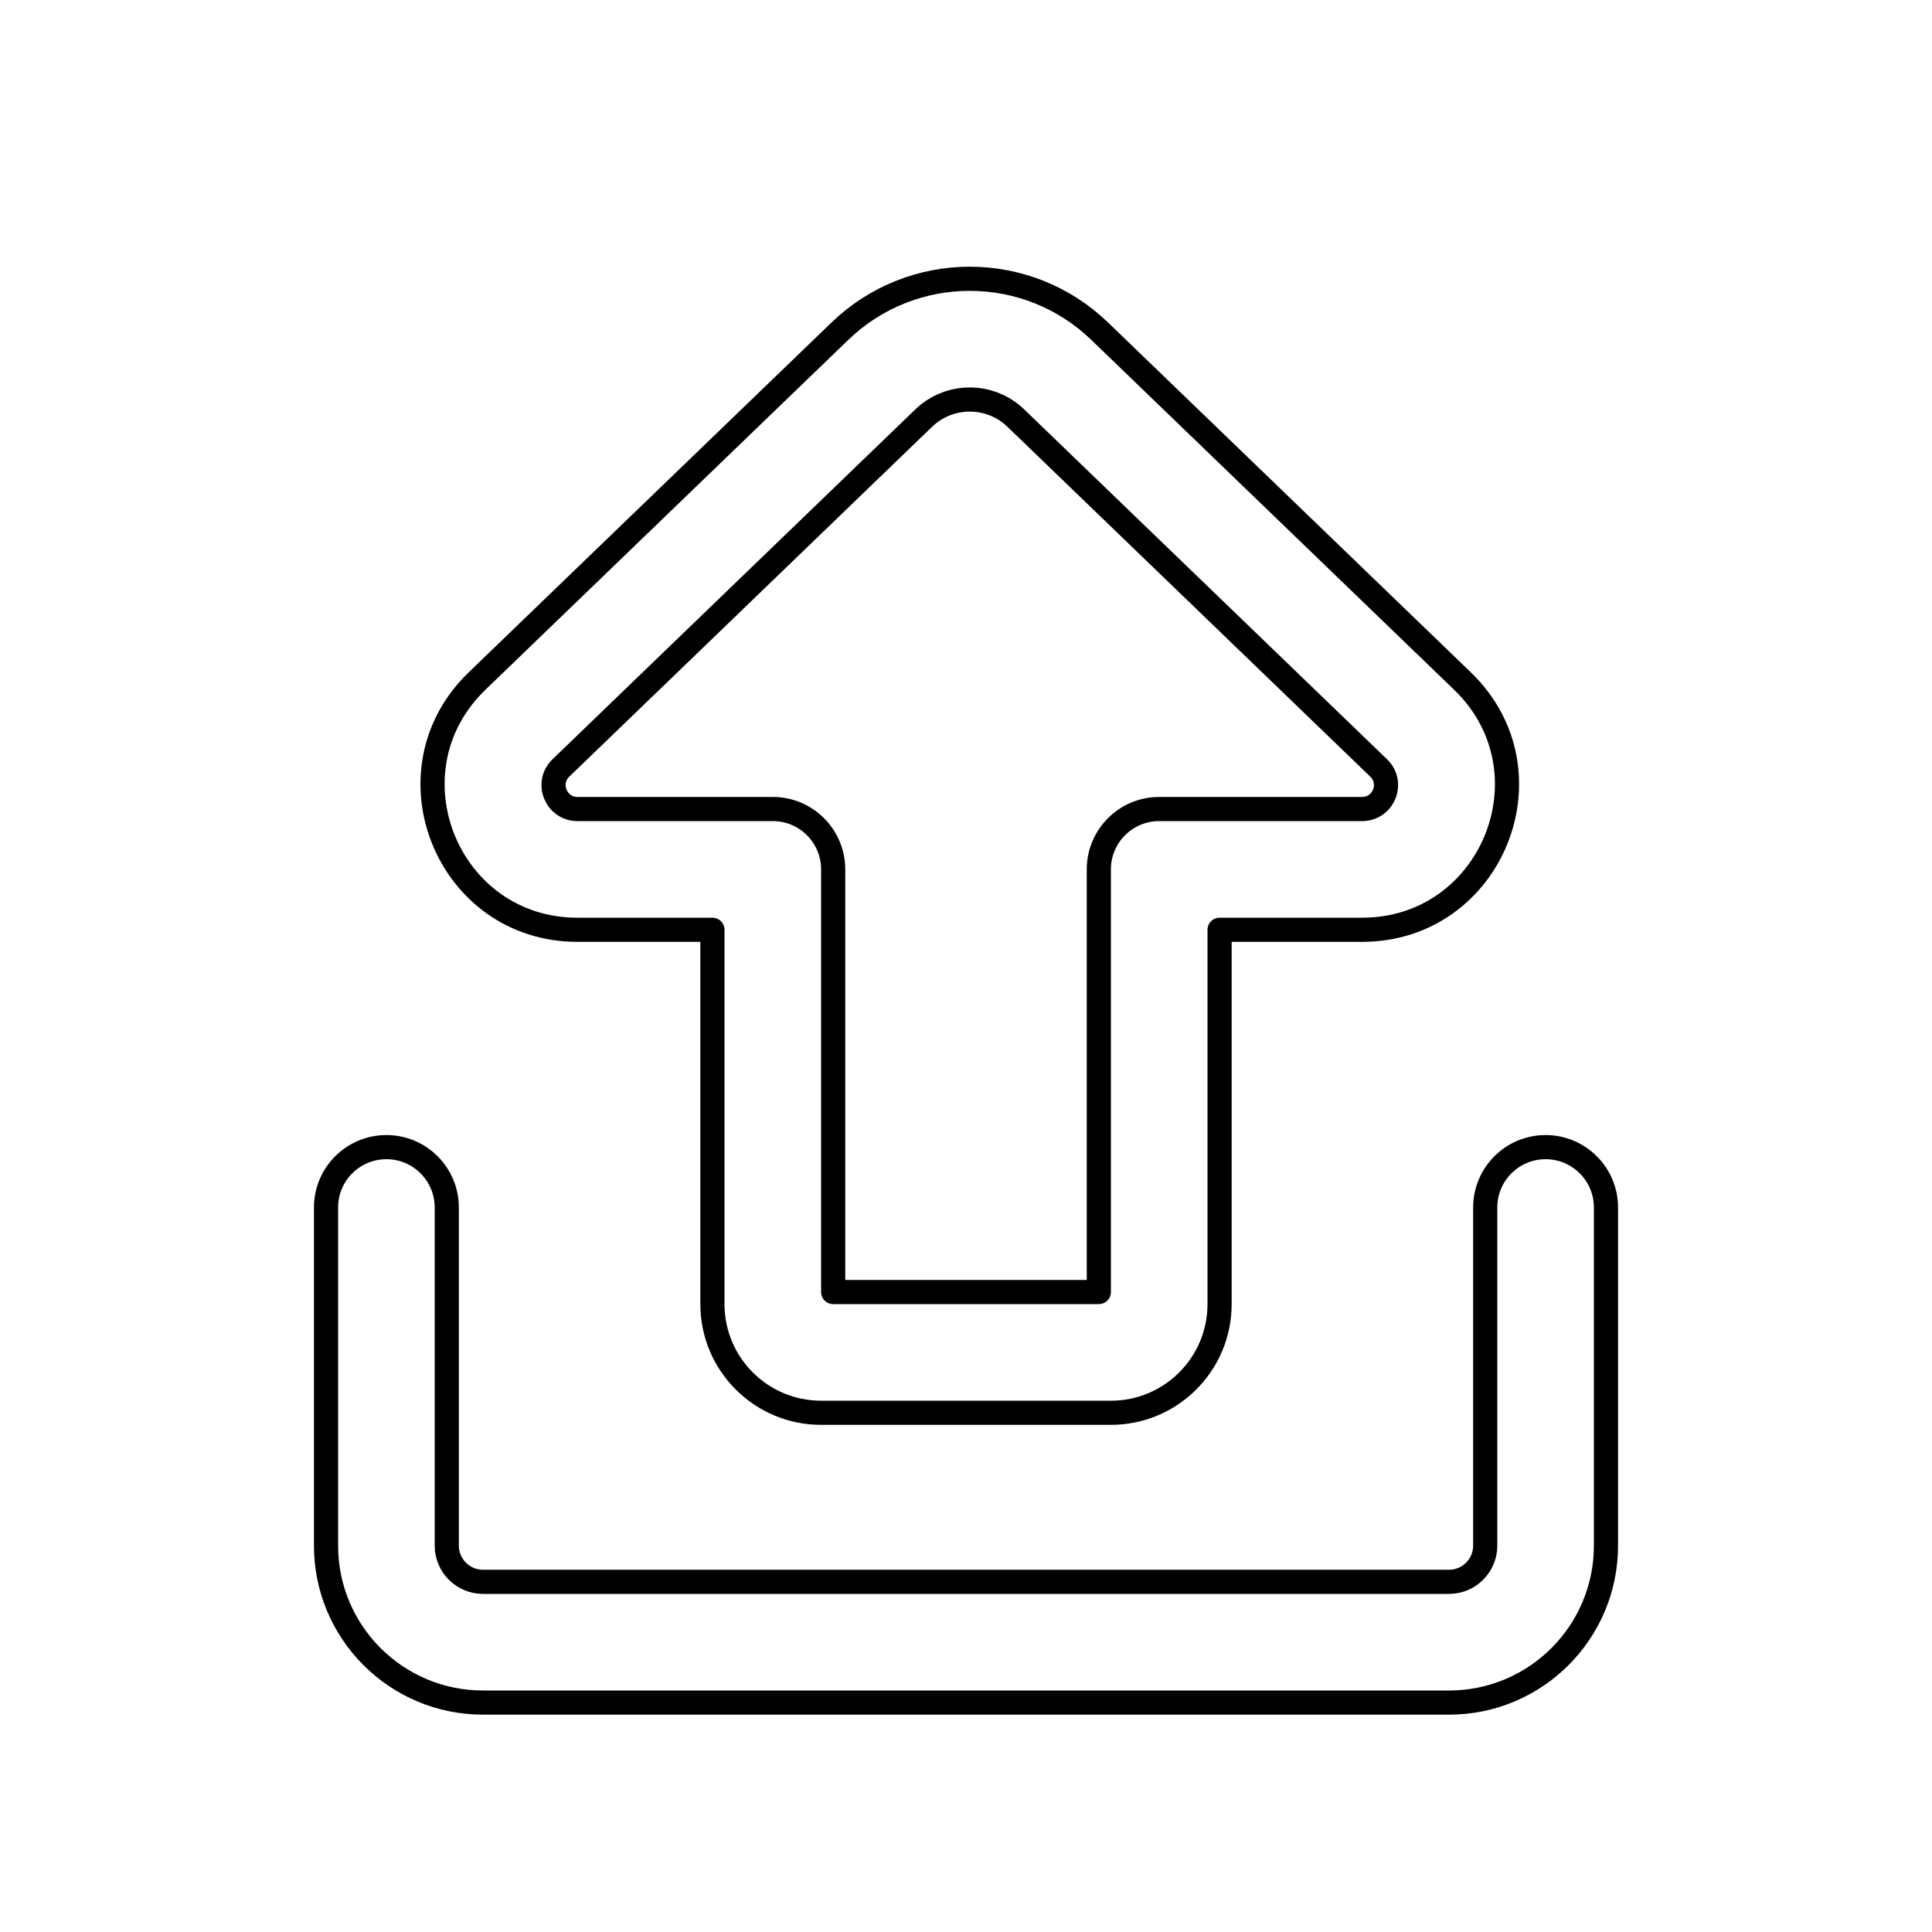 <svg viewBox="0 0 80 80" fill="none">
  <path fill-rule="evenodd" clip-rule="evenodd" d="M45.536 13.715C42.534 10.82 37.779 10.82 34.777 13.715L19.754 28.201C15.876 31.941 18.523 38.5 23.911 38.5H29.5L29.5 54C29.5 56.486 31.515 58.5 34 58.5L46 58.5C48.485 58.5 50.5 56.486 50.5 54V38.5H56.401C61.789 38.5 64.437 31.941 60.558 28.201L45.536 13.715ZM38.247 17.314C39.313 16.287 41 16.287 42.065 17.314L57.088 31.8C57.728 32.417 57.291 33.5 56.401 33.5H48C46.619 33.5 45.5 34.62 45.5 36V53.5L34.5 53.5L34.5 36C34.5 34.62 33.381 33.5 32 33.5H23.911C23.022 33.5 22.585 32.417 23.225 31.8L38.247 17.314Z" stroke="currentColor" stroke-linecap="round" stroke-linejoin="round" />
  <path d="M20 65.5C19.172 65.5 18.5 64.829 18.5 64L18.5 50C18.5 48.62 17.381 47.5 16 47.5C14.619 47.5 13.5 48.62 13.5 50L13.5 64C13.5 67.59 16.41 70.5 20 70.5L60 70.5C63.59 70.5 66.5 67.59 66.5 64V50C66.5 48.62 65.381 47.5 64 47.5C62.619 47.5 61.5 48.62 61.5 50V64C61.5 64.829 60.828 65.5 60 65.5L20 65.5Z" stroke="currentColor" stroke-linecap="round" stroke-linejoin="round" />
</svg>